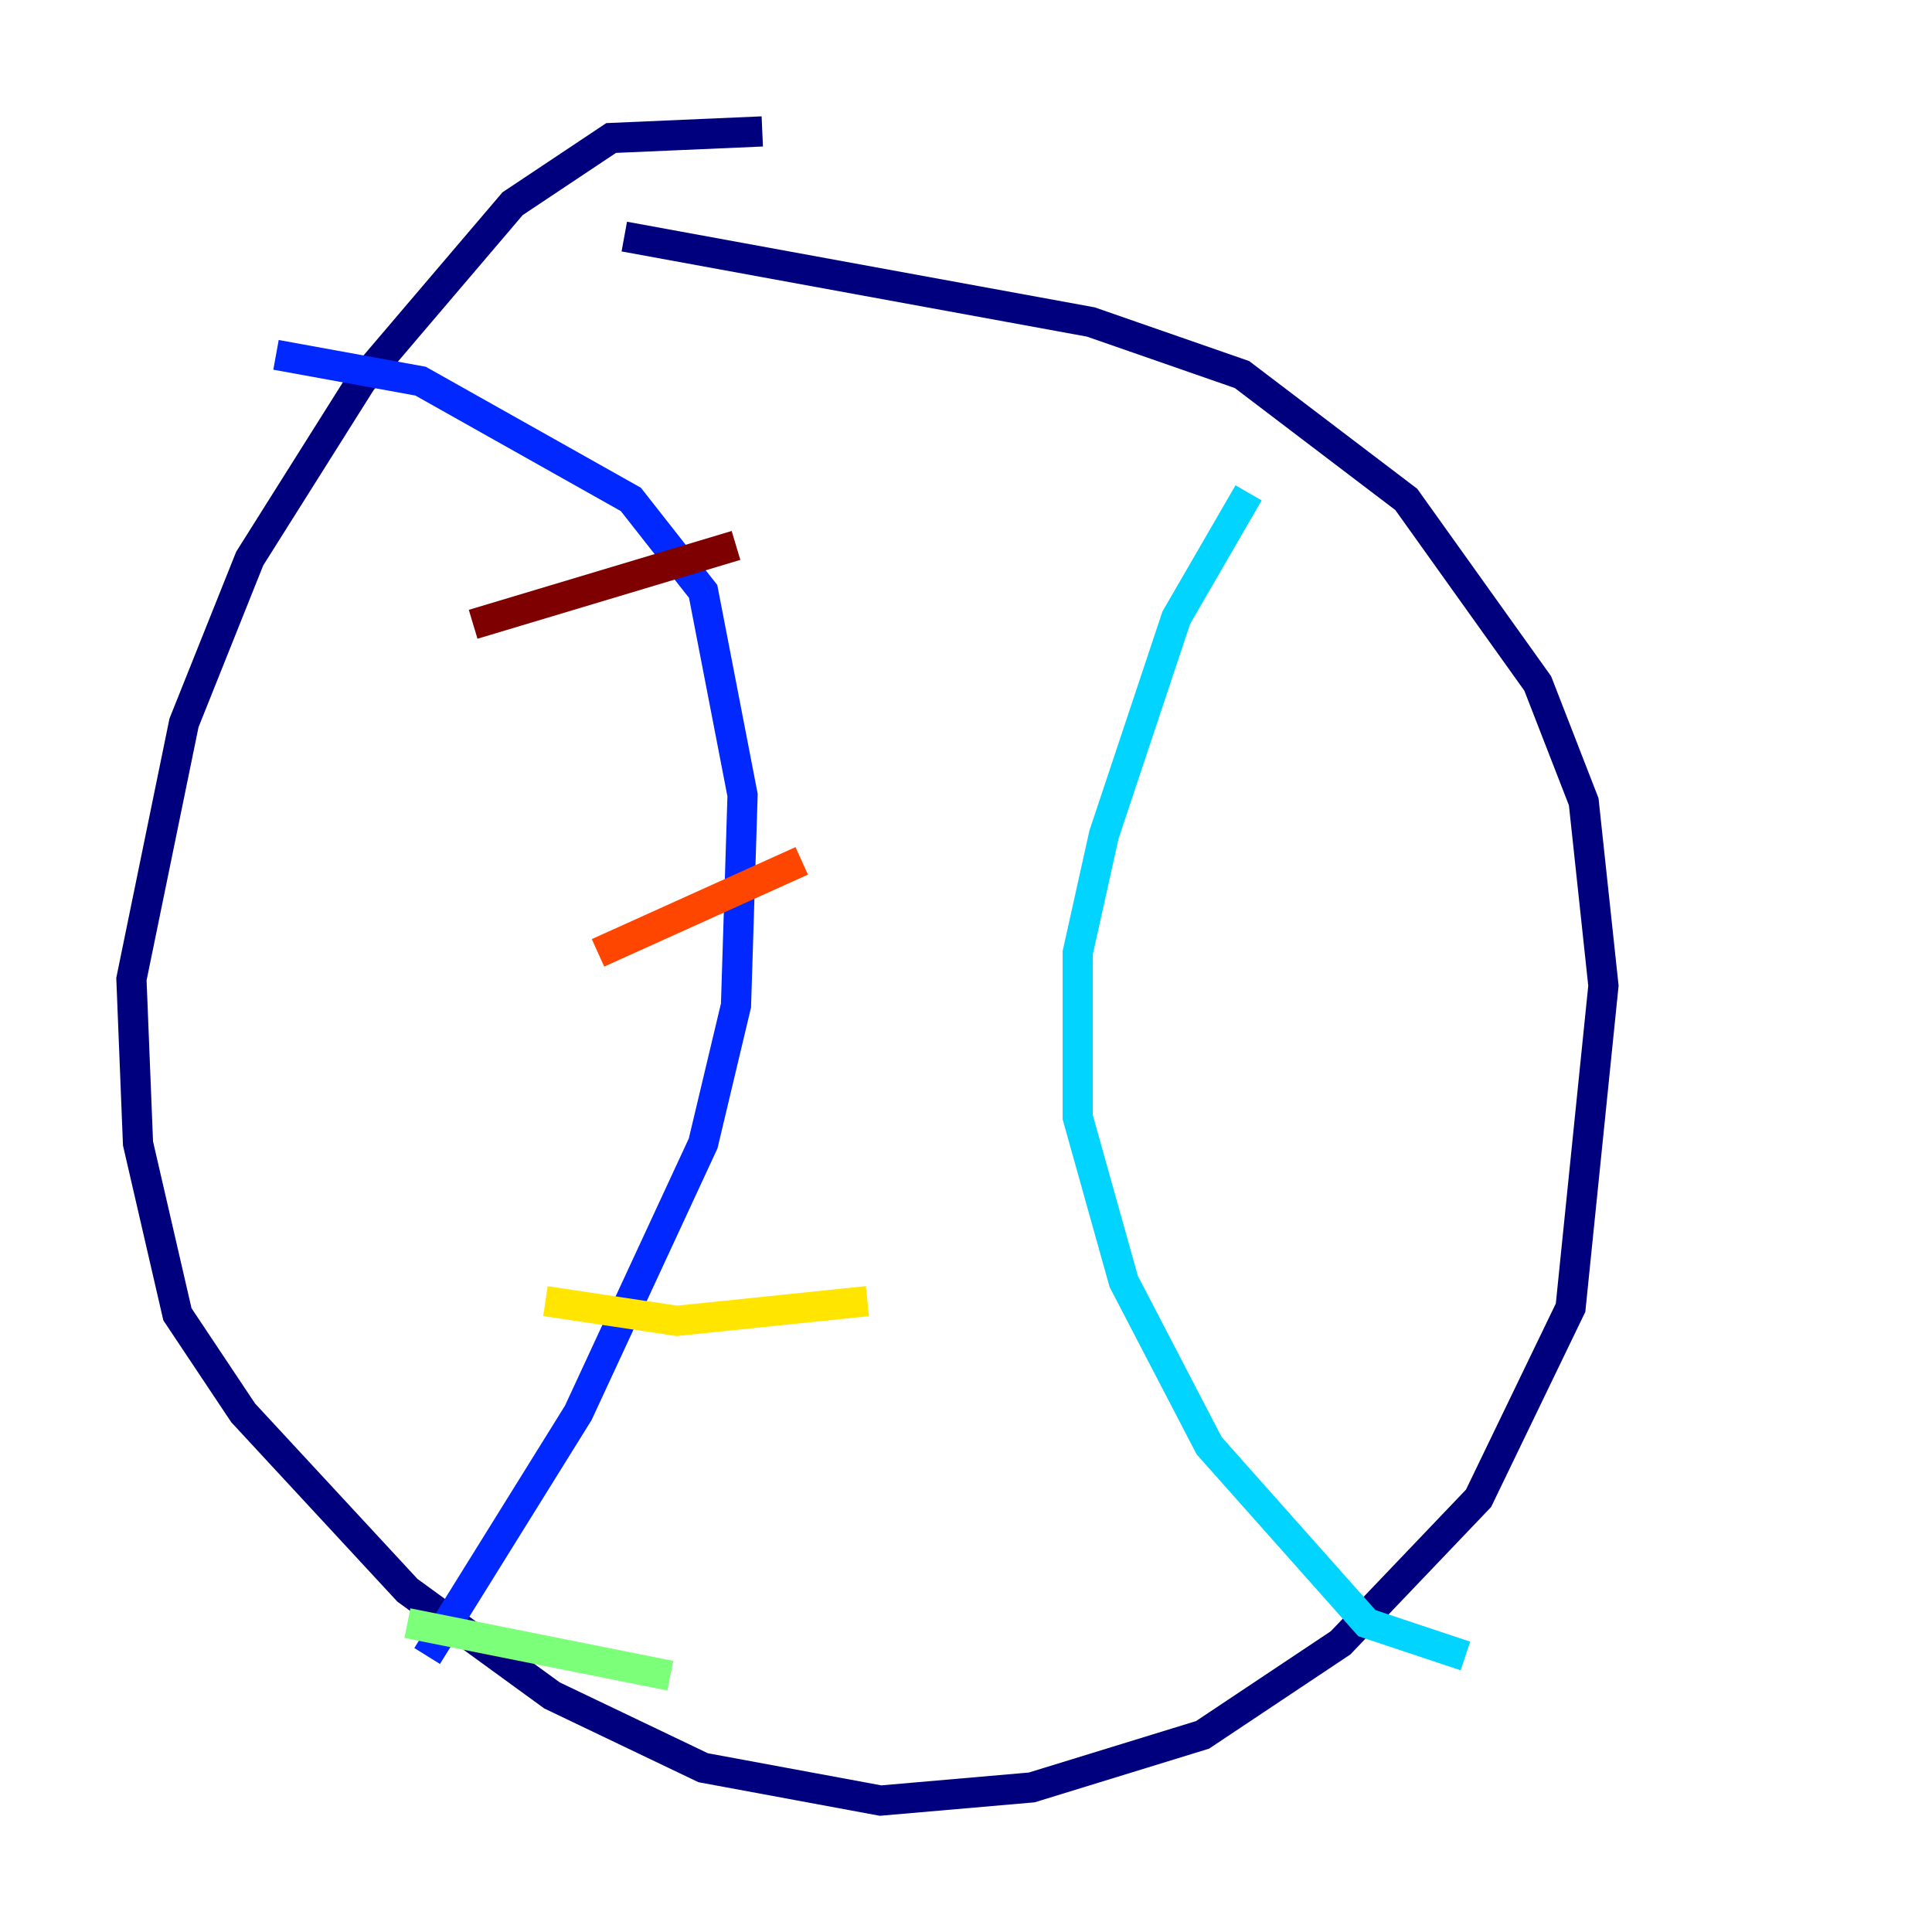 <?xml version="1.0" encoding="utf-8" ?>
<svg baseProfile="tiny" height="128" version="1.2" viewBox="0,0,128,128" width="128" xmlns="http://www.w3.org/2000/svg" xmlns:ev="http://www.w3.org/2001/xml-events" xmlns:xlink="http://www.w3.org/1999/xlink"><defs /><polyline fill="none" points="50.503,8.707 40.49,9.143 33.959,13.497 23.946,25.252 16.544,37.007 12.191,47.891 8.707,64.871 9.143,75.755 11.755,87.075 16.109,93.605 26.993,105.361 36.571,112.326 46.585,117.116 58.34,119.293 68.354,118.422 79.674,114.939 88.816,108.844 97.959,99.265 104.054,86.639 106.231,65.306 104.925,53.116 101.878,45.279 93.17,33.088 82.286,24.816 72.272,21.333 41.361,15.674" stroke="#00007f" stroke-width="2" /><polyline fill="none" points="18.286,23.51 27.864,25.252 41.796,33.088 46.585,39.184 49.197,52.68 48.762,66.612 46.585,75.755 38.313,93.605 28.299,109.714" stroke="#0028ff" stroke-width="2" /><polyline fill="none" points="82.721,32.653 77.932,40.925 73.143,55.292 71.401,63.129 71.401,74.014 74.449,84.898 80.109,95.782 90.558,107.537 97.088,109.714" stroke="#00d4ff" stroke-width="2" /><polyline fill="none" points="26.993,107.537 44.408,111.02" stroke="#7cff79" stroke-width="2" /><polyline fill="none" points="36.136,86.204 44.843,87.51 57.469,86.204" stroke="#ffe500" stroke-width="2" /><polyline fill="none" points="39.619,63.129 53.116,57.034" stroke="#ff4600" stroke-width="2" /><polyline fill="none" points="31.347,41.361 48.762,36.136" stroke="#7f0000" stroke-width="2" /></svg>